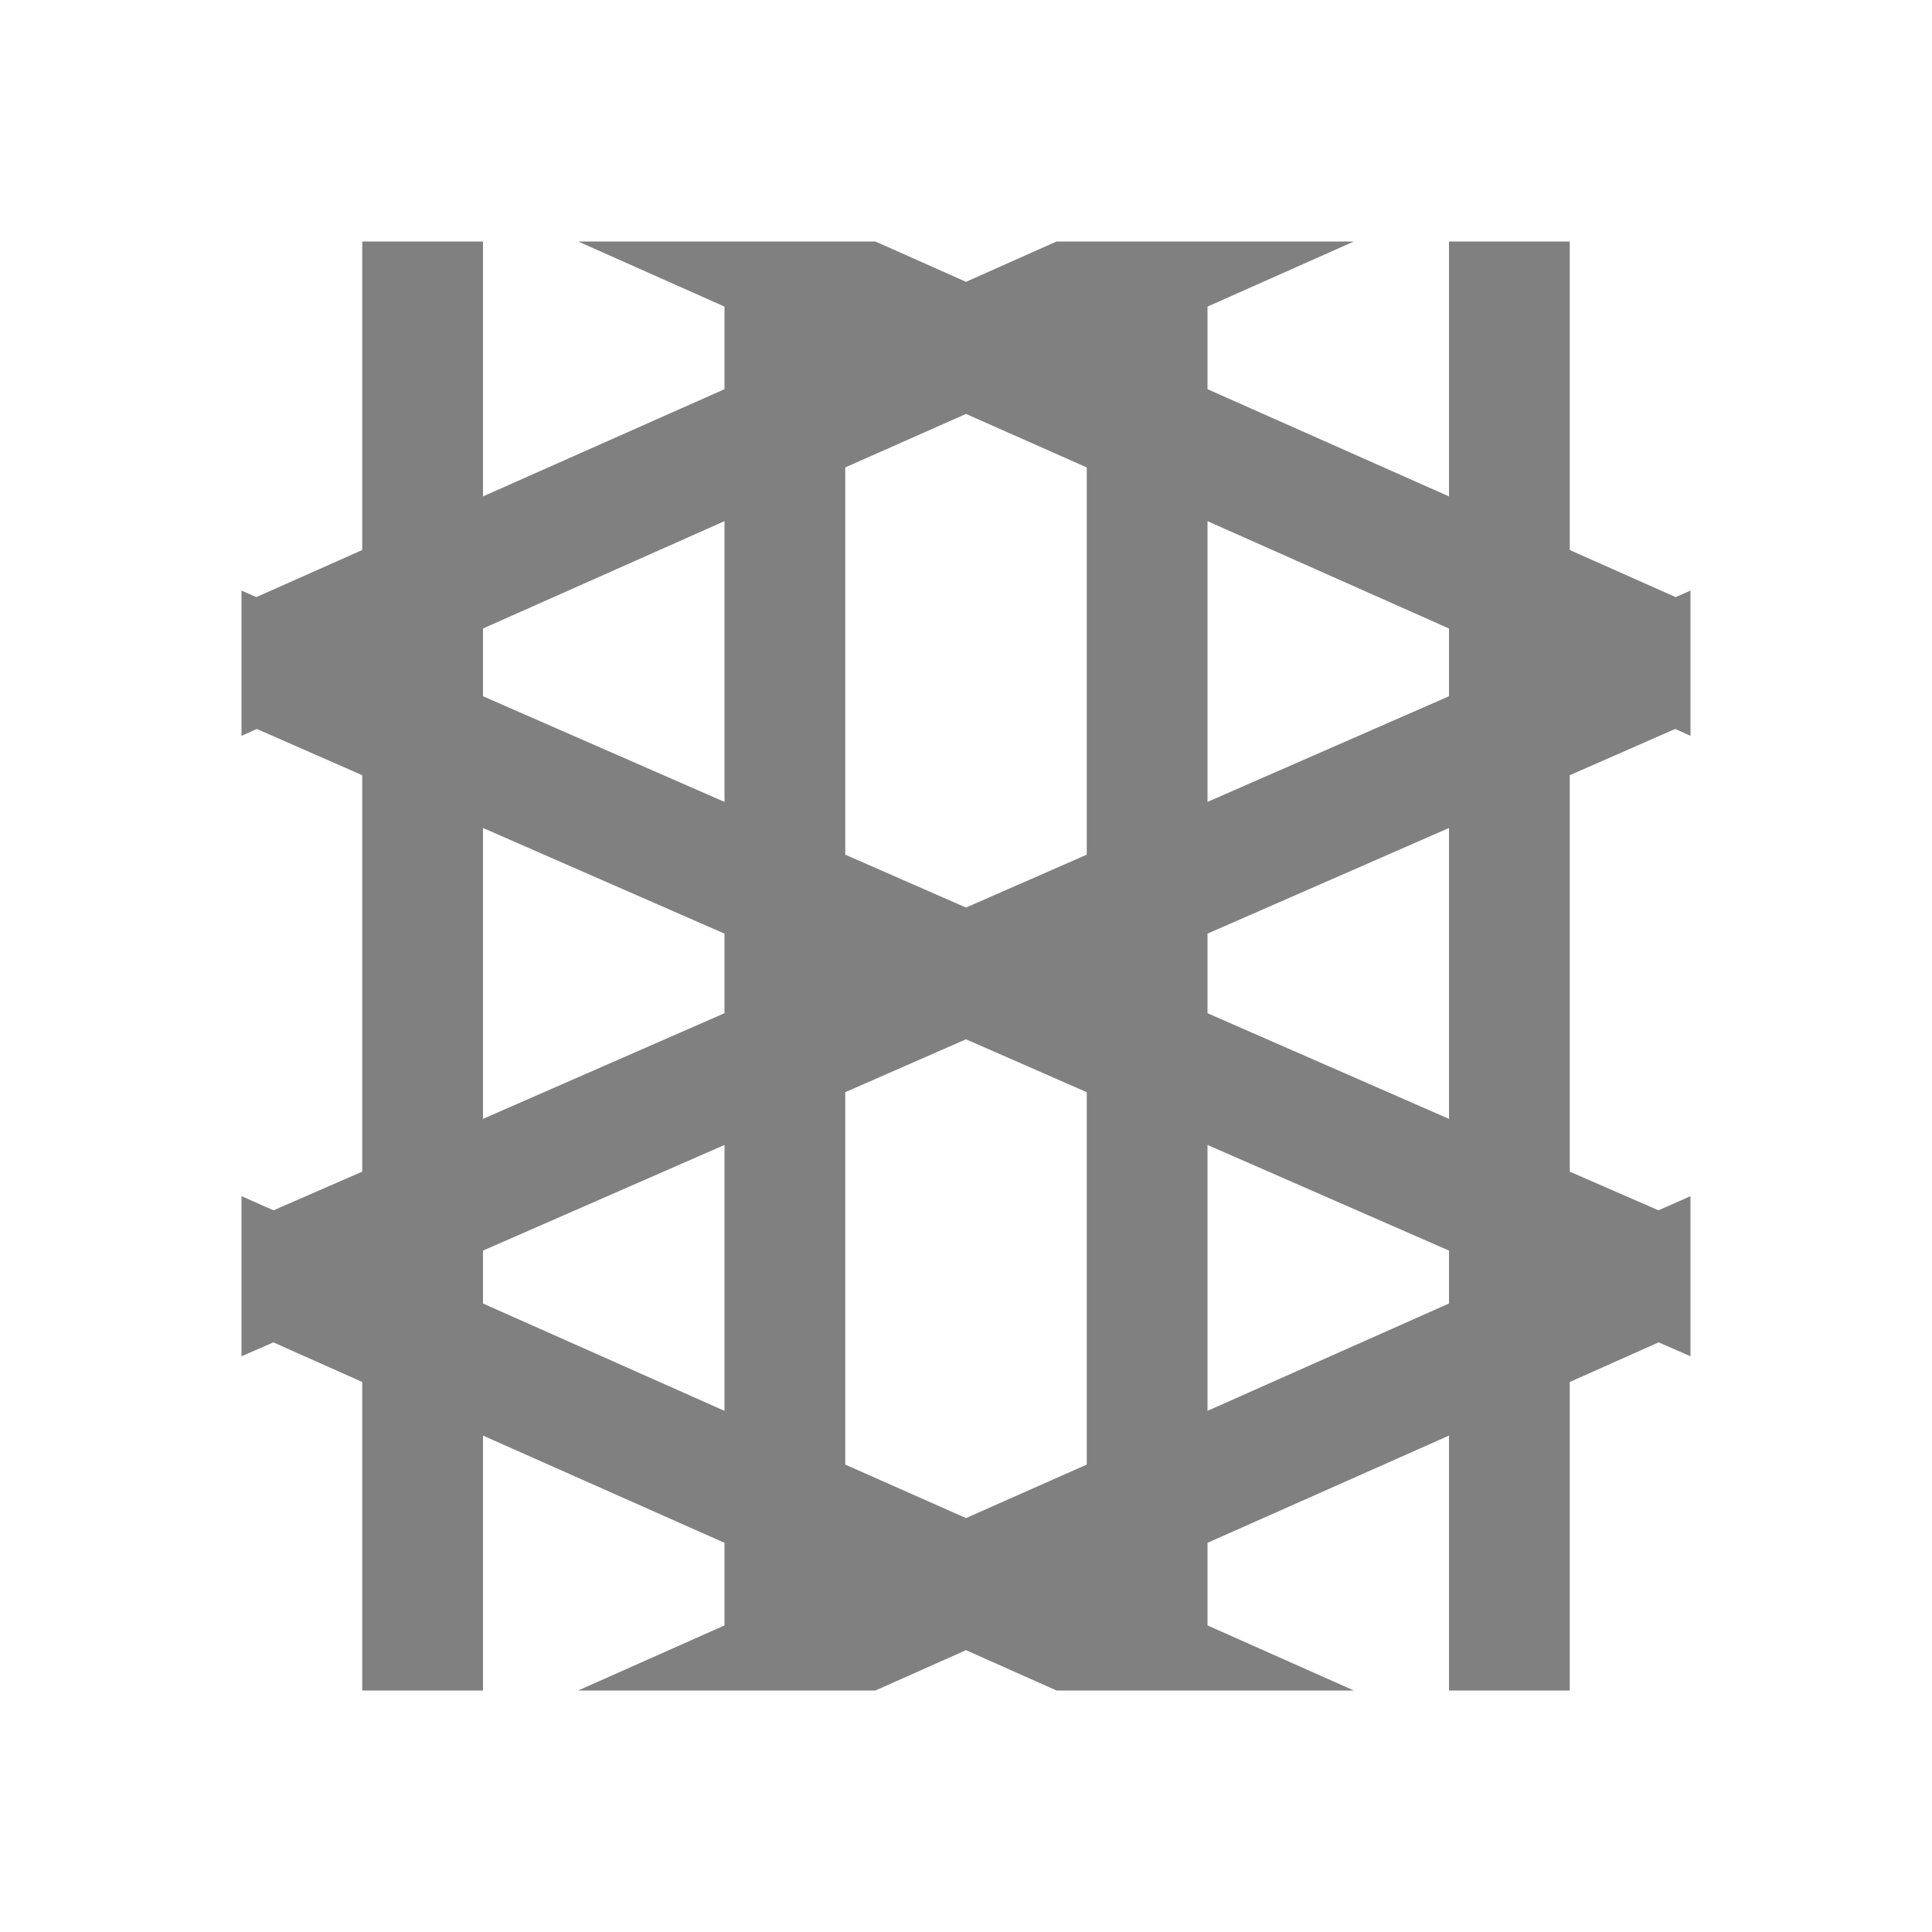 <svg xmlns="http://www.w3.org/2000/svg" viewBox="0 0 16 16">
 <defs>
  <style id="current-color-scheme" type="text/css">
   .ColorScheme-Text { color:#808080; }
  </style>
 </defs>
 <path style="fill:currentColor" class="ColorScheme-Text" d="M 3 2 L 3 4.555 L 2.123 4.945 L 2 4.891 L 2 5 L 2 5.982 L 2 6.094 L 2.127 6.037 L 3 6.42 L 3 9.703 L 2.266 10.023 L 2.203 9.996 L 2 9.906 L 2 11 L 2 11.232 L 2.264 11.117 L 3 11.445 L 3 14 L 4 14 L 4 11.889 L 6 12.777 L 6 13.461 L 4.797 13.996 L 4.789 14 L 7.25 14 L 8 13.666 L 8.75 14 L 11.211 14 L 11.203 13.996 L 10 13.461 L 10 12.777 L 12 11.889 L 12 14 L 13 14 L 13 11.445 L 13.736 11.117 L 14 11.232 L 14 11 L 14 10.141 L 14 9.906 L 13.797 9.996 L 13.734 10.023 L 13 9.703 L 13 6.42 L 13.873 6.037 L 14 6.094 L 14 5.982 L 14 4.891 L 13.877 4.945 L 13 4.555 L 13 2 L 12 2 L 12 4.111 L 10 3.223 L 10 2.539 L 11.203 2.004 L 11.211 2 L 8.75 2 L 8 2.334 L 7.25 2 L 4.789 2 L 4.797 2.004 L 6 2.539 L 6 3.223 L 4 4.111 L 4 2 L 3 2 z M 8 3.428 L 9 3.871 L 9 7.078 L 8 7.516 L 7 7.078 L 7 3.871 L 8 3.428 z M 6 4.316 L 6 6.641 L 4 5.766 L 4 5.205 L 6 4.316 z M 10 4.316 L 12 5.205 L 12 5.766 L 10 6.641 L 10 4.316 z M 4 6.857 L 6 7.732 L 6 8.391 L 4 9.266 L 4 6.857 z M 12 6.857 L 12 9.266 L 10 8.391 L 10 7.732 L 12 6.857 z M 8 8.607 L 9 9.045 L 9 12.129 L 8 12.572 L 7 12.129 L 7 9.045 L 8 8.607 z M 6 9.482 L 6 11.684 L 4 10.795 L 4 10.357 L 6 9.482 z M 10 9.482 L 12 10.357 L 12 10.795 L 10 11.684 L 10 9.482 z"/>
</svg>
